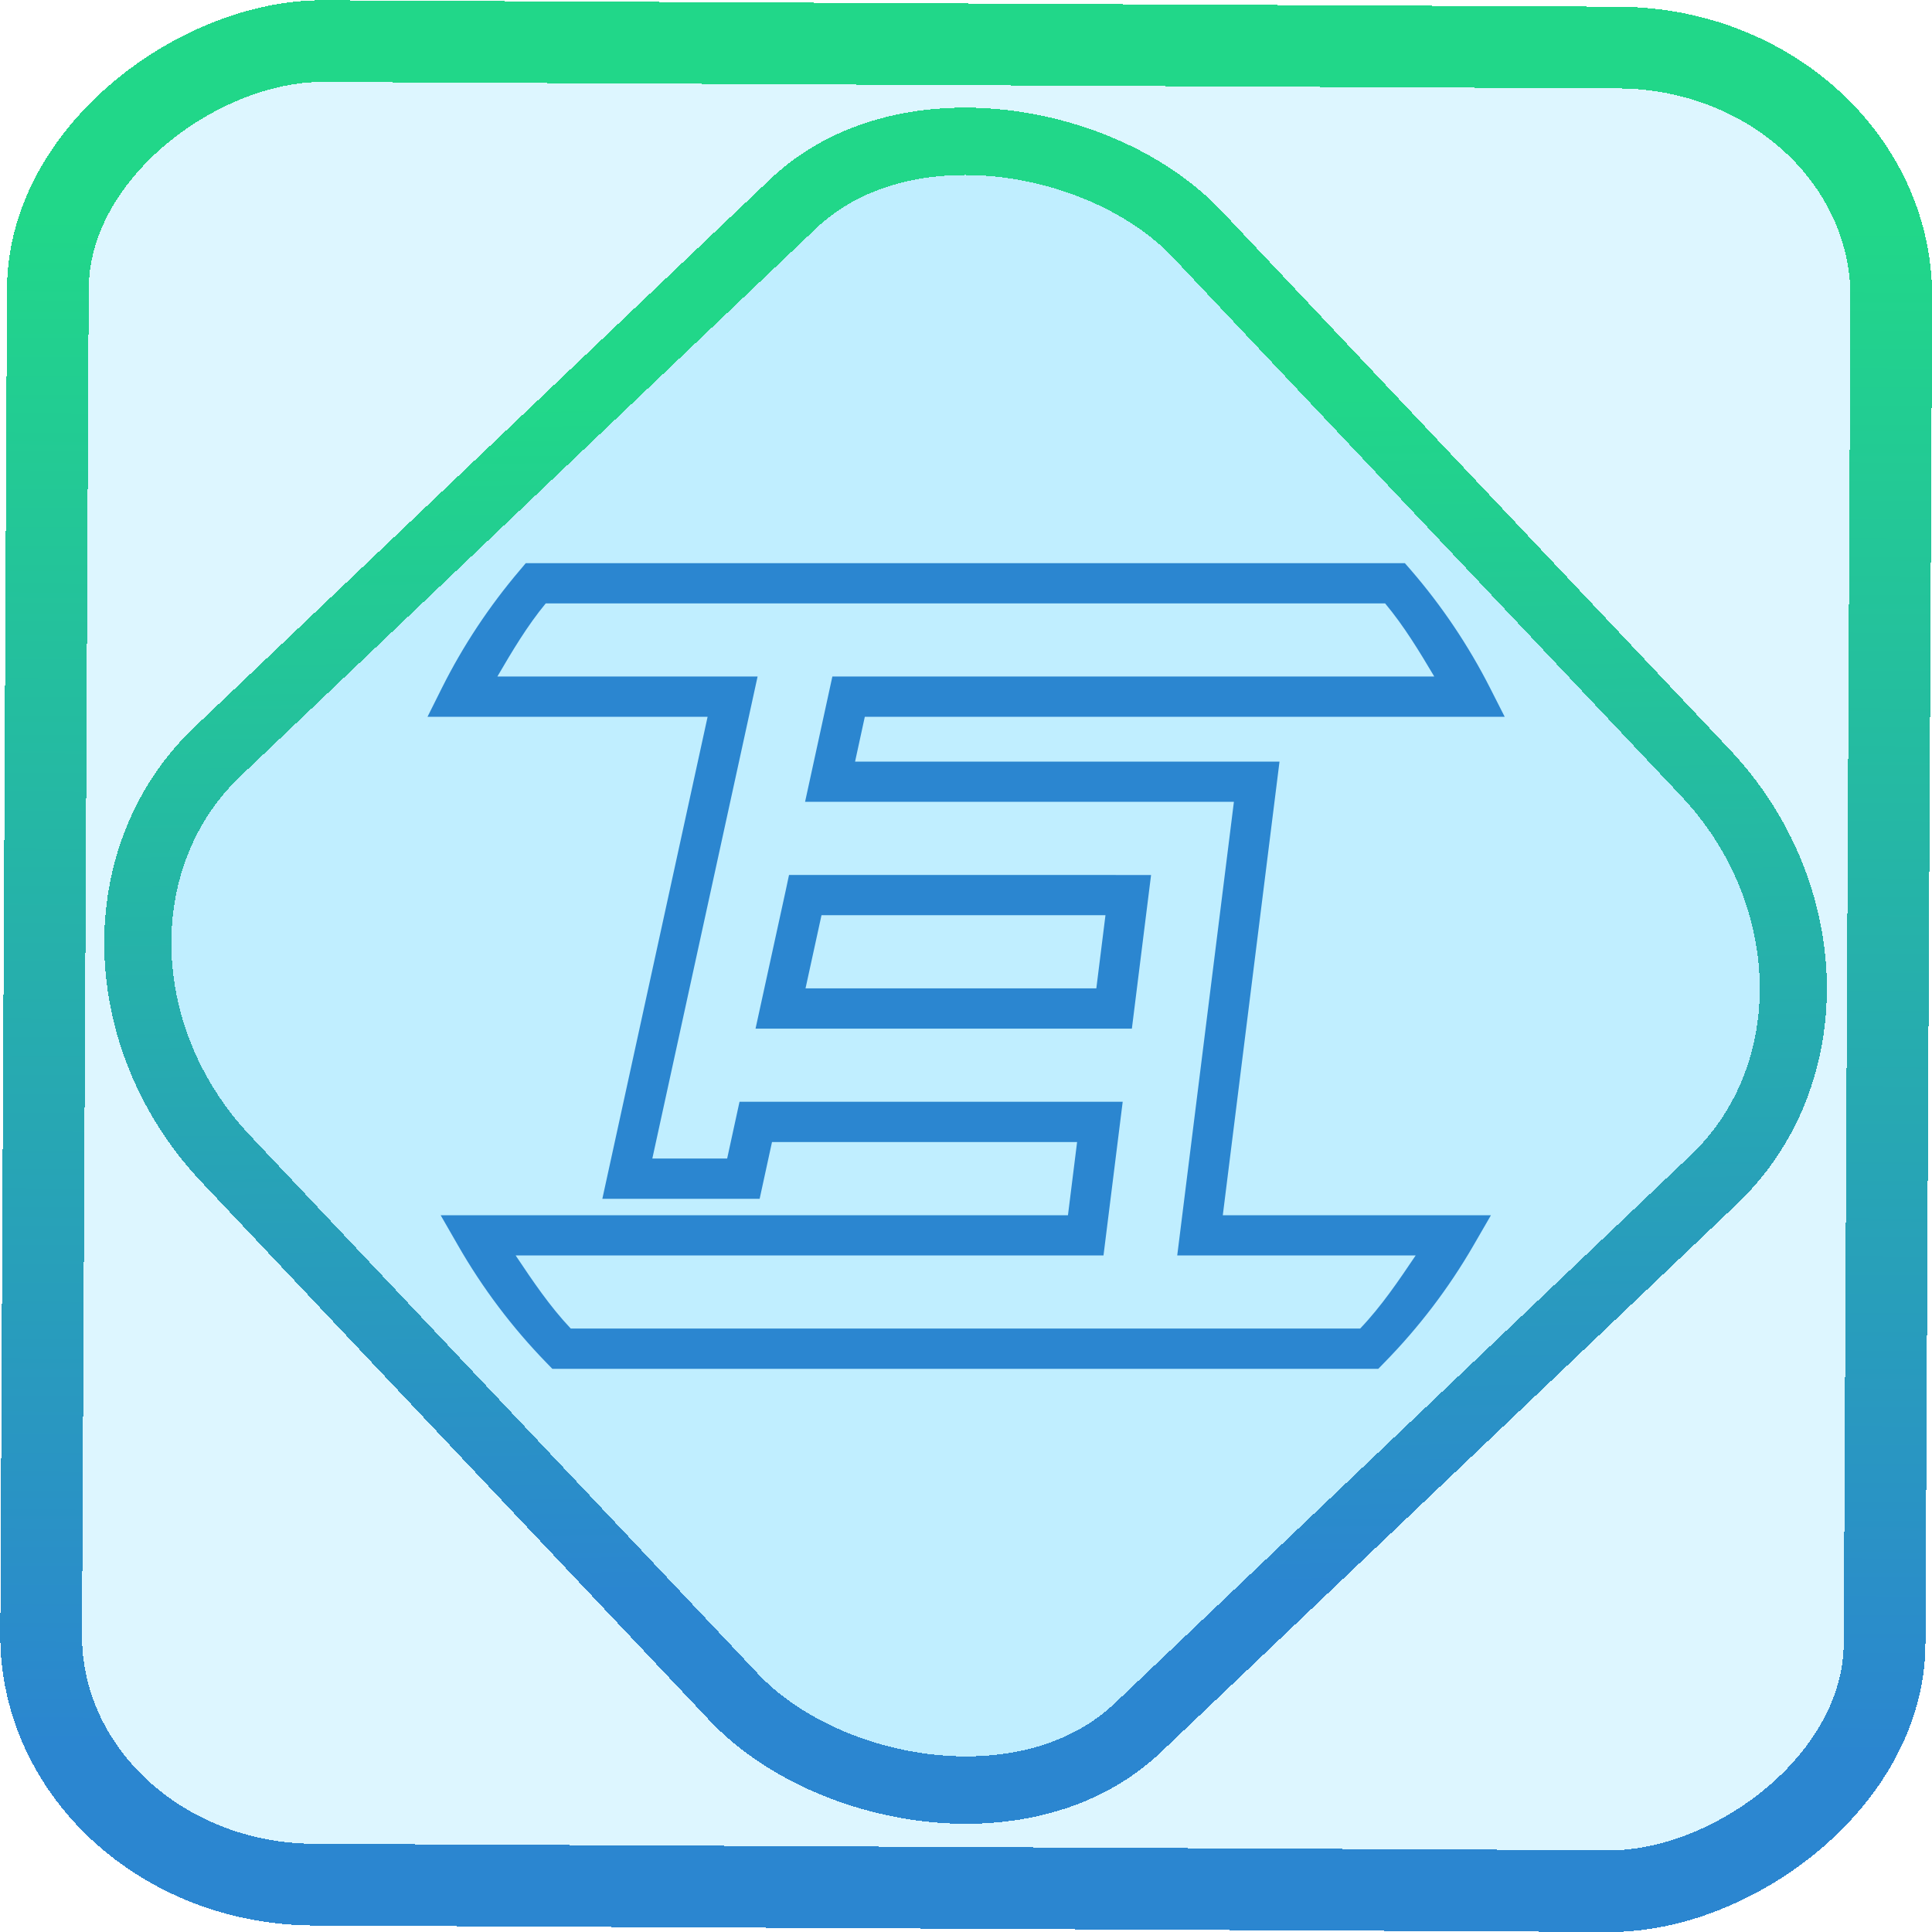 <?xml version="1.0" encoding="UTF-8" standalone="no"?>
<!-- Generator: Gravit.io -->

<svg
   style="isolation:isolate"
   viewBox="0 0 48 48"
   width="48pt"
   height="48pt"
   version="1.1"
   id="svg9"
   sodipodi:docname="tagainijisho.svg"
   inkscape:version="1.1.2 (0a00cf5339, 2022-02-04)"
   xmlns:inkscape="http://www.inkscape.org/namespaces/inkscape"
   xmlns:sodipodi="http://sodipodi.sourceforge.net/DTD/sodipodi-0.dtd"
   xmlns:xlink="http://www.w3.org/1999/xlink"
   xmlns="http://www.w3.org/2000/svg"
   xmlns:svg="http://www.w3.org/2000/svg">
  <defs
     id="defs13">
    <linearGradient
       inkscape:collect="always"
       xlink:href="#_lgradient_8"
       id="linearGradient872"
       x1="-12.026"
       y1="6.117"
       x2="-0.085"
       y2="6.117"
       gradientUnits="userSpaceOnUse"
       gradientTransform="matrix(3.836,0,0,3.837,-0.005,-0.003)" />
    <linearGradient
       inkscape:collect="always"
       xlink:href="#_lgradient_8"
       id="linearGradient15"
       x1="-9.685"
       y1="45.161"
       x2="11.988"
       y2="21.735"
       gradientUnits="userSpaceOnUse"
       gradientTransform="matrix(1.115,0,0,1.115,-0.012,-3.328)" />
    <linearGradient
       inkscape:collect="always"
       xlink:href="#_lgradient_8"
       id="linearGradient1022"
       x1="11.43"
       y1="24"
       x2="36.57"
       y2="24"
       gradientUnits="userSpaceOnUse" />
  </defs>
  <sodipodi:namedview
     id="namedview11"
     pagecolor="#ffffff"
     bordercolor="#666666"
     borderopacity="1.0"
     inkscape:pageshadow="2"
     inkscape:pageopacity="0.0"
     inkscape:pagecheckerboard="0"
     inkscape:document-units="pt"
     showgrid="false"
     inkscape:zoom="1"
     inkscape:cx="32.5"
     inkscape:cy="32"
     inkscape:window-width="1600"
     inkscape:window-height="836"
     inkscape:window-x="0"
     inkscape:window-y="0"
     inkscape:window-maximized="1"
     inkscape:current-layer="svg9" />
  <linearGradient
     id="_lgradient_8"
     x1="0"
     y1="0.5"
     x2="1"
     y2="0.5"
     gradientTransform="matrix(25.139,0,0,19.017,11.43,14.492)"
     gradientUnits="userSpaceOnUse">
    <stop
       offset="6%"
       stop-opacity="1"
       style="stop-color:rgb(43,134,208)"
       id="stop2" />
    <stop
       offset="89%"
       stop-opacity="1"
       style="stop-color:rgb(33,215,137)"
       id="stop4" />
  </linearGradient>
  <rect
     x="-46.783"
     y="1.225"
     height="45.8"
     rx="6.184"
     shape-rendering="crispEdges"
     id="rect5-6-7-3"
     ry="6.806"
     transform="matrix(0.005,-1,1,0.005,0,0)"
     style="isolation:isolate;fill:#00bfff;fill-opacity:0.135;stroke:url(#linearGradient872);stroke-width:2.03;stroke-miterlimit:4;stroke-dasharray:none;stroke-opacity:1"
     width="45.802" />
  <rect
     x="-15.687"
     y="17.26"
     height="33.346"
     rx="6.792"
     shape-rendering="crispEdges"
     id="rect5-6-6-6-6"
     style="isolation:isolate;fill:#00bfff;fill-opacity:0.135;stroke:url(#linearGradient15);stroke-width:1.672;stroke-miterlimit:4;stroke-dasharray:none;stroke-opacity:1"
     ry="7.474"
     transform="matrix(0.724,-0.689,0.686,0.727,0,0)"
     width="33.338" />
  <path
     style="color:#000000;fill:url(#linearGradient1022);-inkscape-stroke:none"
     d="m 13.062,13.992 -0.148,0.176 c -0.758,0.891 -1.408,1.872 -1.932,2.918 l -0.361,0.723 h 6.959 l -2.615,11.975 h 3.908 l 0.307,-1.41 h 7.58 l -0.227,1.818 h -6.768 -5.633 -3.184 l 0.43,0.748 c 0.608,1.061 1.347,2.042 2.199,2.918 l 0.146,0.15 h 20.52 l 0.146,-0.15 c 0.859,-0.875 1.605,-1.854 2.219,-2.916 l 0.434,-0.75 h -6.662 L 31.789,18.922 H 21.244 l 0.242,-1.113 h 15.898 l -0.369,-0.727 c -0.534,-1.048 -1.192,-2.028 -1.961,-2.918 l -0.15,-0.172 z m 0.496,1 h 20.855 c 0.469,0.561 0.848,1.188 1.221,1.816 H 20.68 l -0.678,3.113 H 30.656 l -1.408,11.27 h 5.924 c -0.426,0.632 -0.852,1.264 -1.379,1.816 H 14.18 c -0.523,-0.553 -0.947,-1.185 -1.369,-1.816 h 1.322 5.633 7.65 l 0.477,-3.818 h -9.52 l -0.307,1.41 h -1.859 l 2.615,-11.975 h -6.465 c 0.367,-0.628 0.738,-1.255 1.201,-1.816 z m 6.045,6.746 -0.084,0.395 -0.748,3.424 h 9.35 l 0.477,-3.818 z m 0.807,1 h 7.055 l -0.227,1.818 h -7.225 z"
     id="path7" />
</svg>
